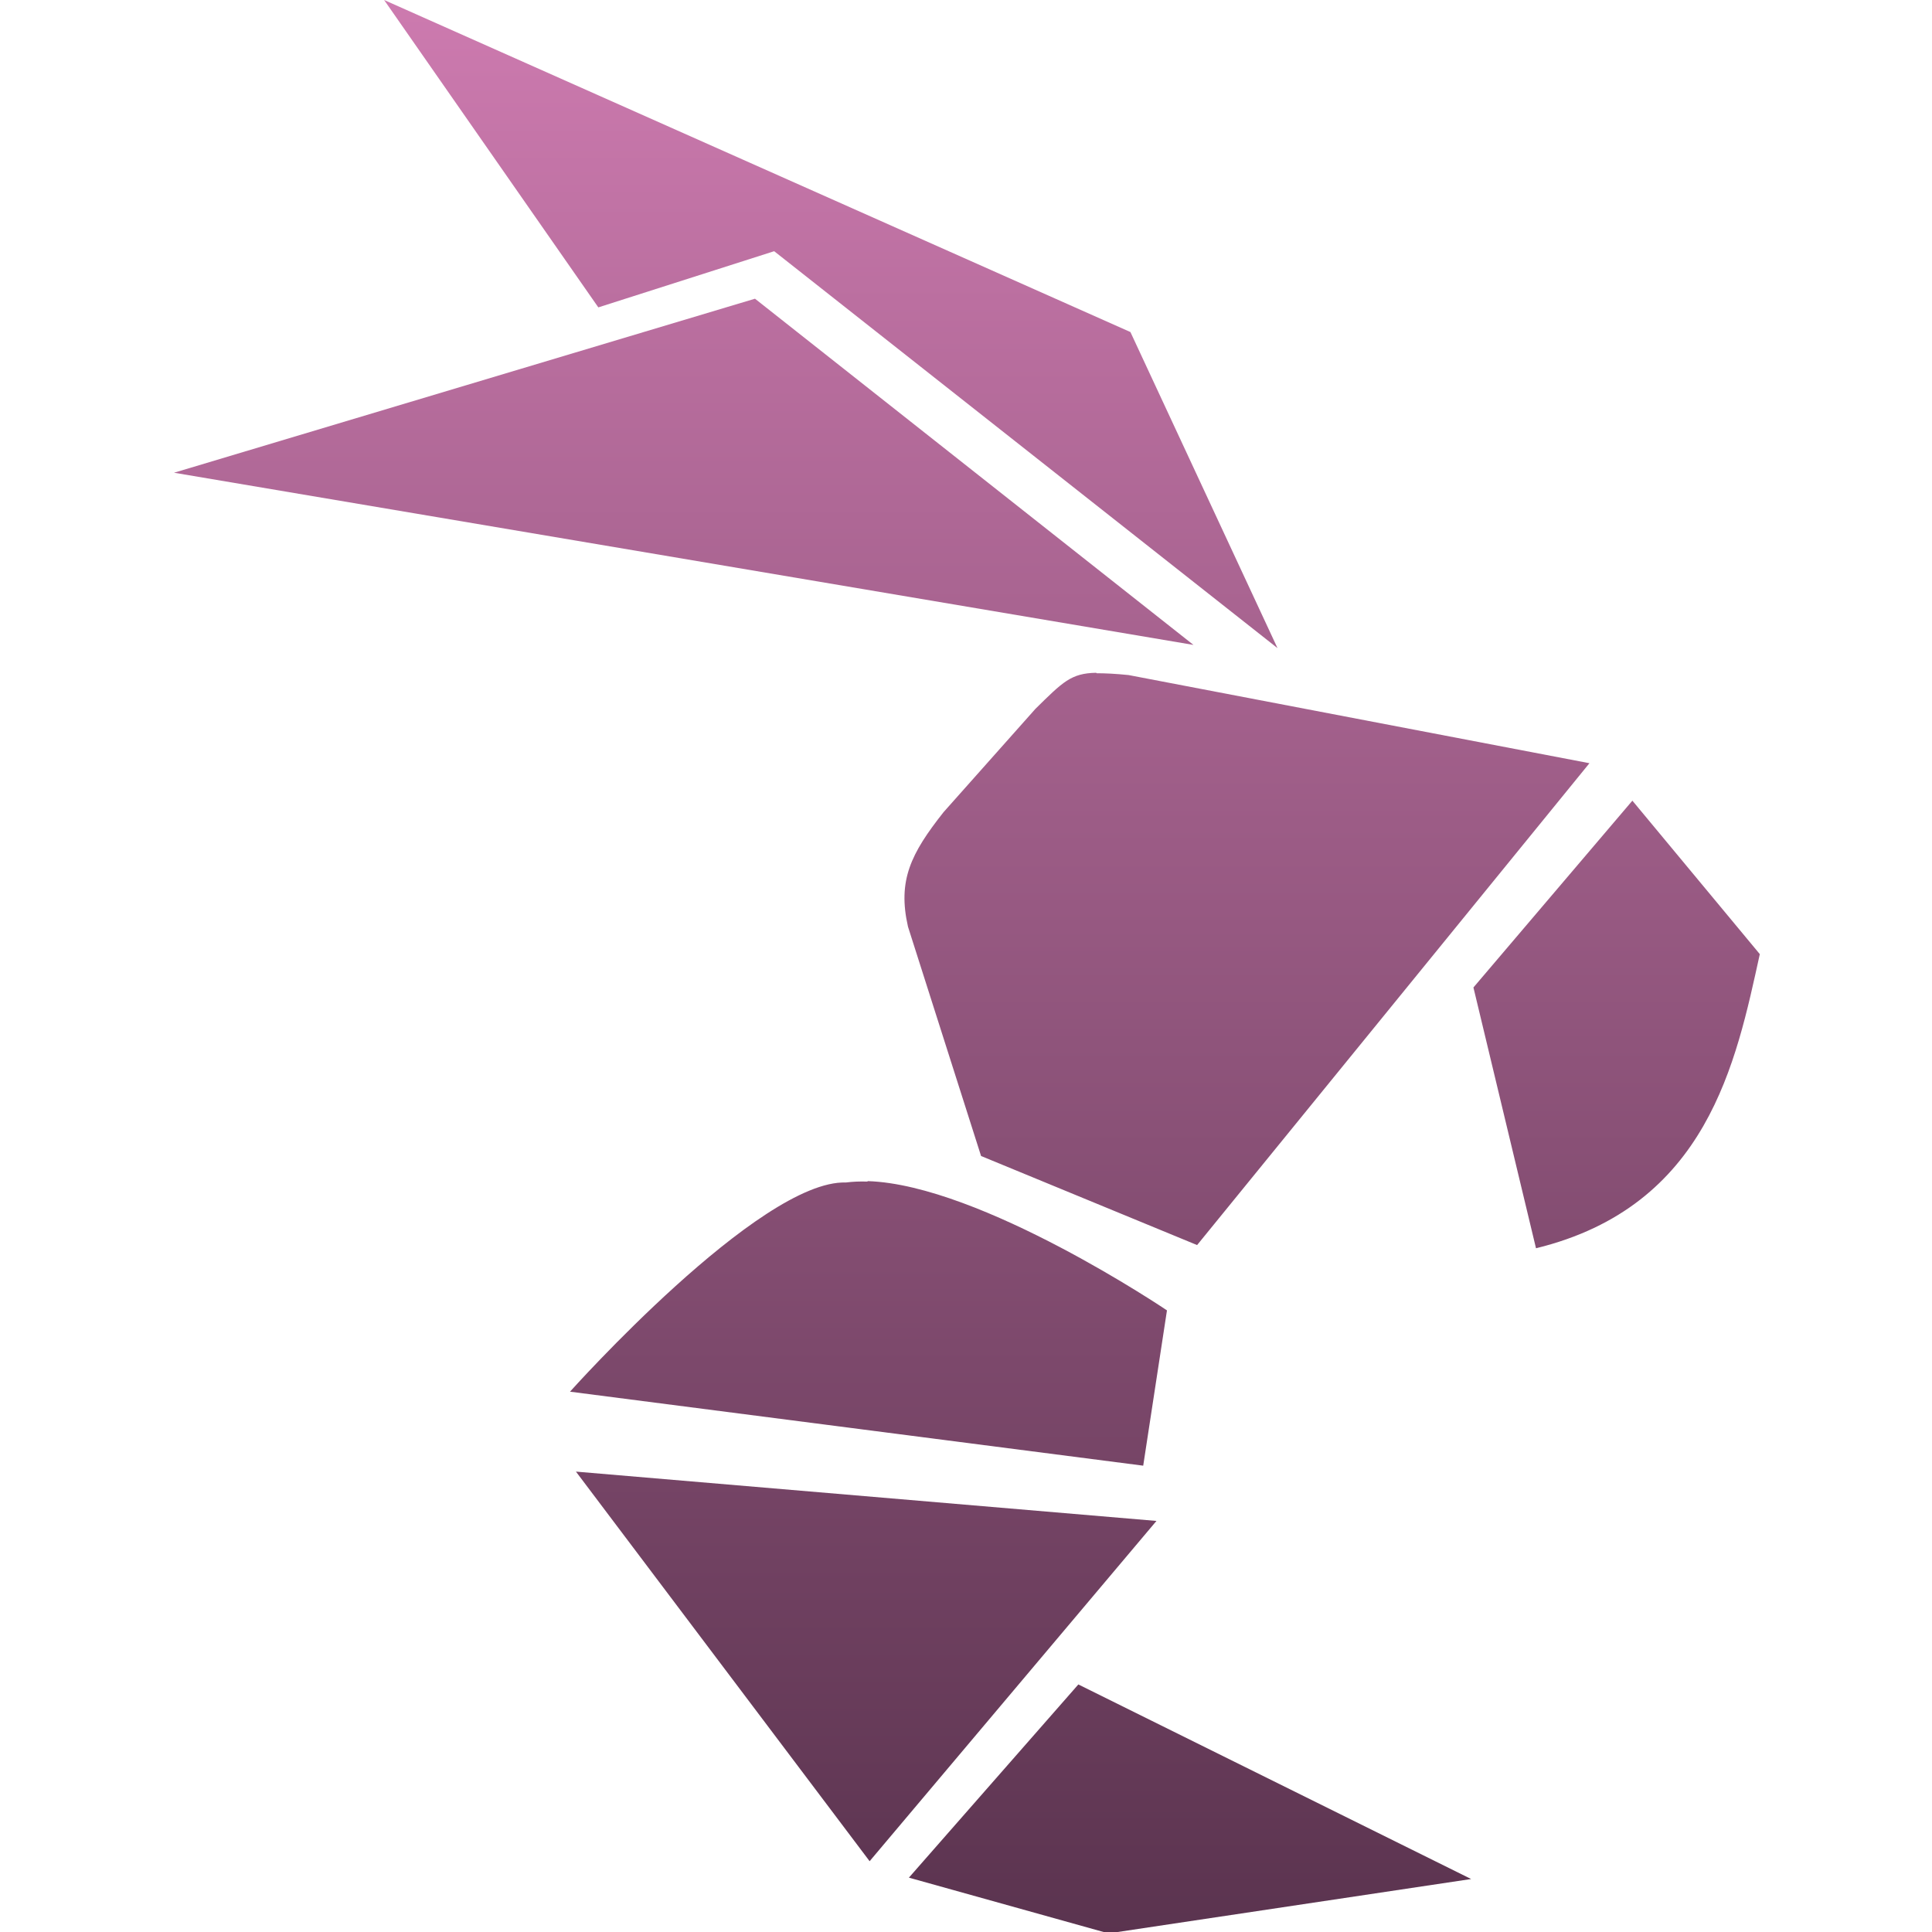 <svg xmlns="http://www.w3.org/2000/svg" width="16" height="16" version="1.1" viewBox="0 0 4.23 4.23">
 <defs>
  <style id="current-color-scheme" type="text/css">
   .ColorScheme-Text { color:#9a5ce6; } .ColorScheme-Highlight { color:#5294e2; }
  </style>
  <linearGradient id="arrongin" x1="0%" x2="0%" y1="0%" y2="100%">
   <stop offset="0%" style="stop-color:#dd9b44"/>
   <stop offset="100%" style="stop-color:#ad6c16"/>
  </linearGradient>
  <linearGradient id="aurora" x1="0%" x2="0%" y1="0%" y2="100%">
   <stop offset="0%" style="stop-color:#09D4DF"/>
   <stop offset="100%" style="stop-color:#9269F4"/>
  </linearGradient>
  <linearGradient id="fitdance" x1="0%" x2="0%" y1="0%" y2="100%">
   <stop offset="0%" style="stop-color:#1AD6AB"/>
   <stop offset="100%" style="stop-color:#329DB6"/>
  </linearGradient>
  <linearGradient id="oomox" x1="0%" x2="0%" y1="0%" y2="100%">
   <stop offset="0%" style="stop-color:#CE7BB0"/>
   <stop offset="100%" style="stop-color:#381e32"/>
  </linearGradient>
  <linearGradient id="rainblue" x1="0%" x2="0%" y1="0%" y2="100%">
   <stop offset="0%" style="stop-color:#00F260"/>
   <stop offset="100%" style="stop-color:#0575E6"/>
  </linearGradient>
  <linearGradient id="sunrise" x1="0%" x2="0%" y1="0%" y2="100%">
   <stop offset="0%" style="stop-color:#FF8501"/>
   <stop offset="100%" style="stop-color:#FFCB01"/>
  </linearGradient>
  <linearGradient id="telinkrin" x1="0%" x2="0%" y1="0%" y2="100%">
   <stop offset="0%" style="stop-color:#b2ced6"/>
   <stop offset="100%" style="stop-color:#6da5b7"/>
  </linearGradient>
  <linearGradient id="60spsycho" x1="0%" x2="0%" y1="0%" y2="100%">
   <stop offset="0%" style="stop-color:#df5940"/>
   <stop offset="25%" style="stop-color:#d8d15f"/>
   <stop offset="50%" style="stop-color:#e9882a"/>
   <stop offset="100%" style="stop-color:#279362"/>
  </linearGradient>
  <linearGradient id="90ssummer" x1="0%" x2="0%" y1="0%" y2="100%">
   <stop offset="0%" style="stop-color:#f618c7"/>
   <stop offset="20%" style="stop-color:#94ffab"/>
   <stop offset="50%" style="stop-color:#fbfd54"/>
   <stop offset="100%" style="stop-color:#0f83ae"/>
  </linearGradient>
 </defs>
 <path id="hornet_logo" fill="url(#oomox)" class="ColorScheme-Text" d="M 0.841,1.75e-7 1.31,0.673 1.695,0.55 2.797,1.419 2.475,0.727 Z M 1.653,0.654 0.381,1.035 2.613,1.412 Z m 0.747,0.819 c -0.055,0.001 -0.073,0.02 -0.133,0.079 l -0.201,0.226 c -0.072,0.091 -0.101,0.15 -0.078,0.251 l 0.16,0.502 0.473,0.195 0.859,-1.055 -1.009,-0.193 c -0.029,-0.003 -0.052,-0.004 -0.07,-0.004 z m 1.174,0.28 -0.348,0.409 0.137,0.571 c 0.376,-0.092 0.438,-0.408 0.49,-0.644 z m -1.675,0.834 c -0.017,-5.26e-4 -0.032,1.26e-4 -0.047,0.002 -0.189,-0.006 -0.604,0.458 -0.604,0.458 l 1.255,0.162 0.052,-0.34 c 0,0 -0.407,-0.275 -0.655,-0.283 z m -0.638,0.635 0.643,0.853 0.628,-0.745 z m 1.1,0.466 -0.371,0.423 0.437,0.122 0.794,-0.119 z"/>
</svg>
